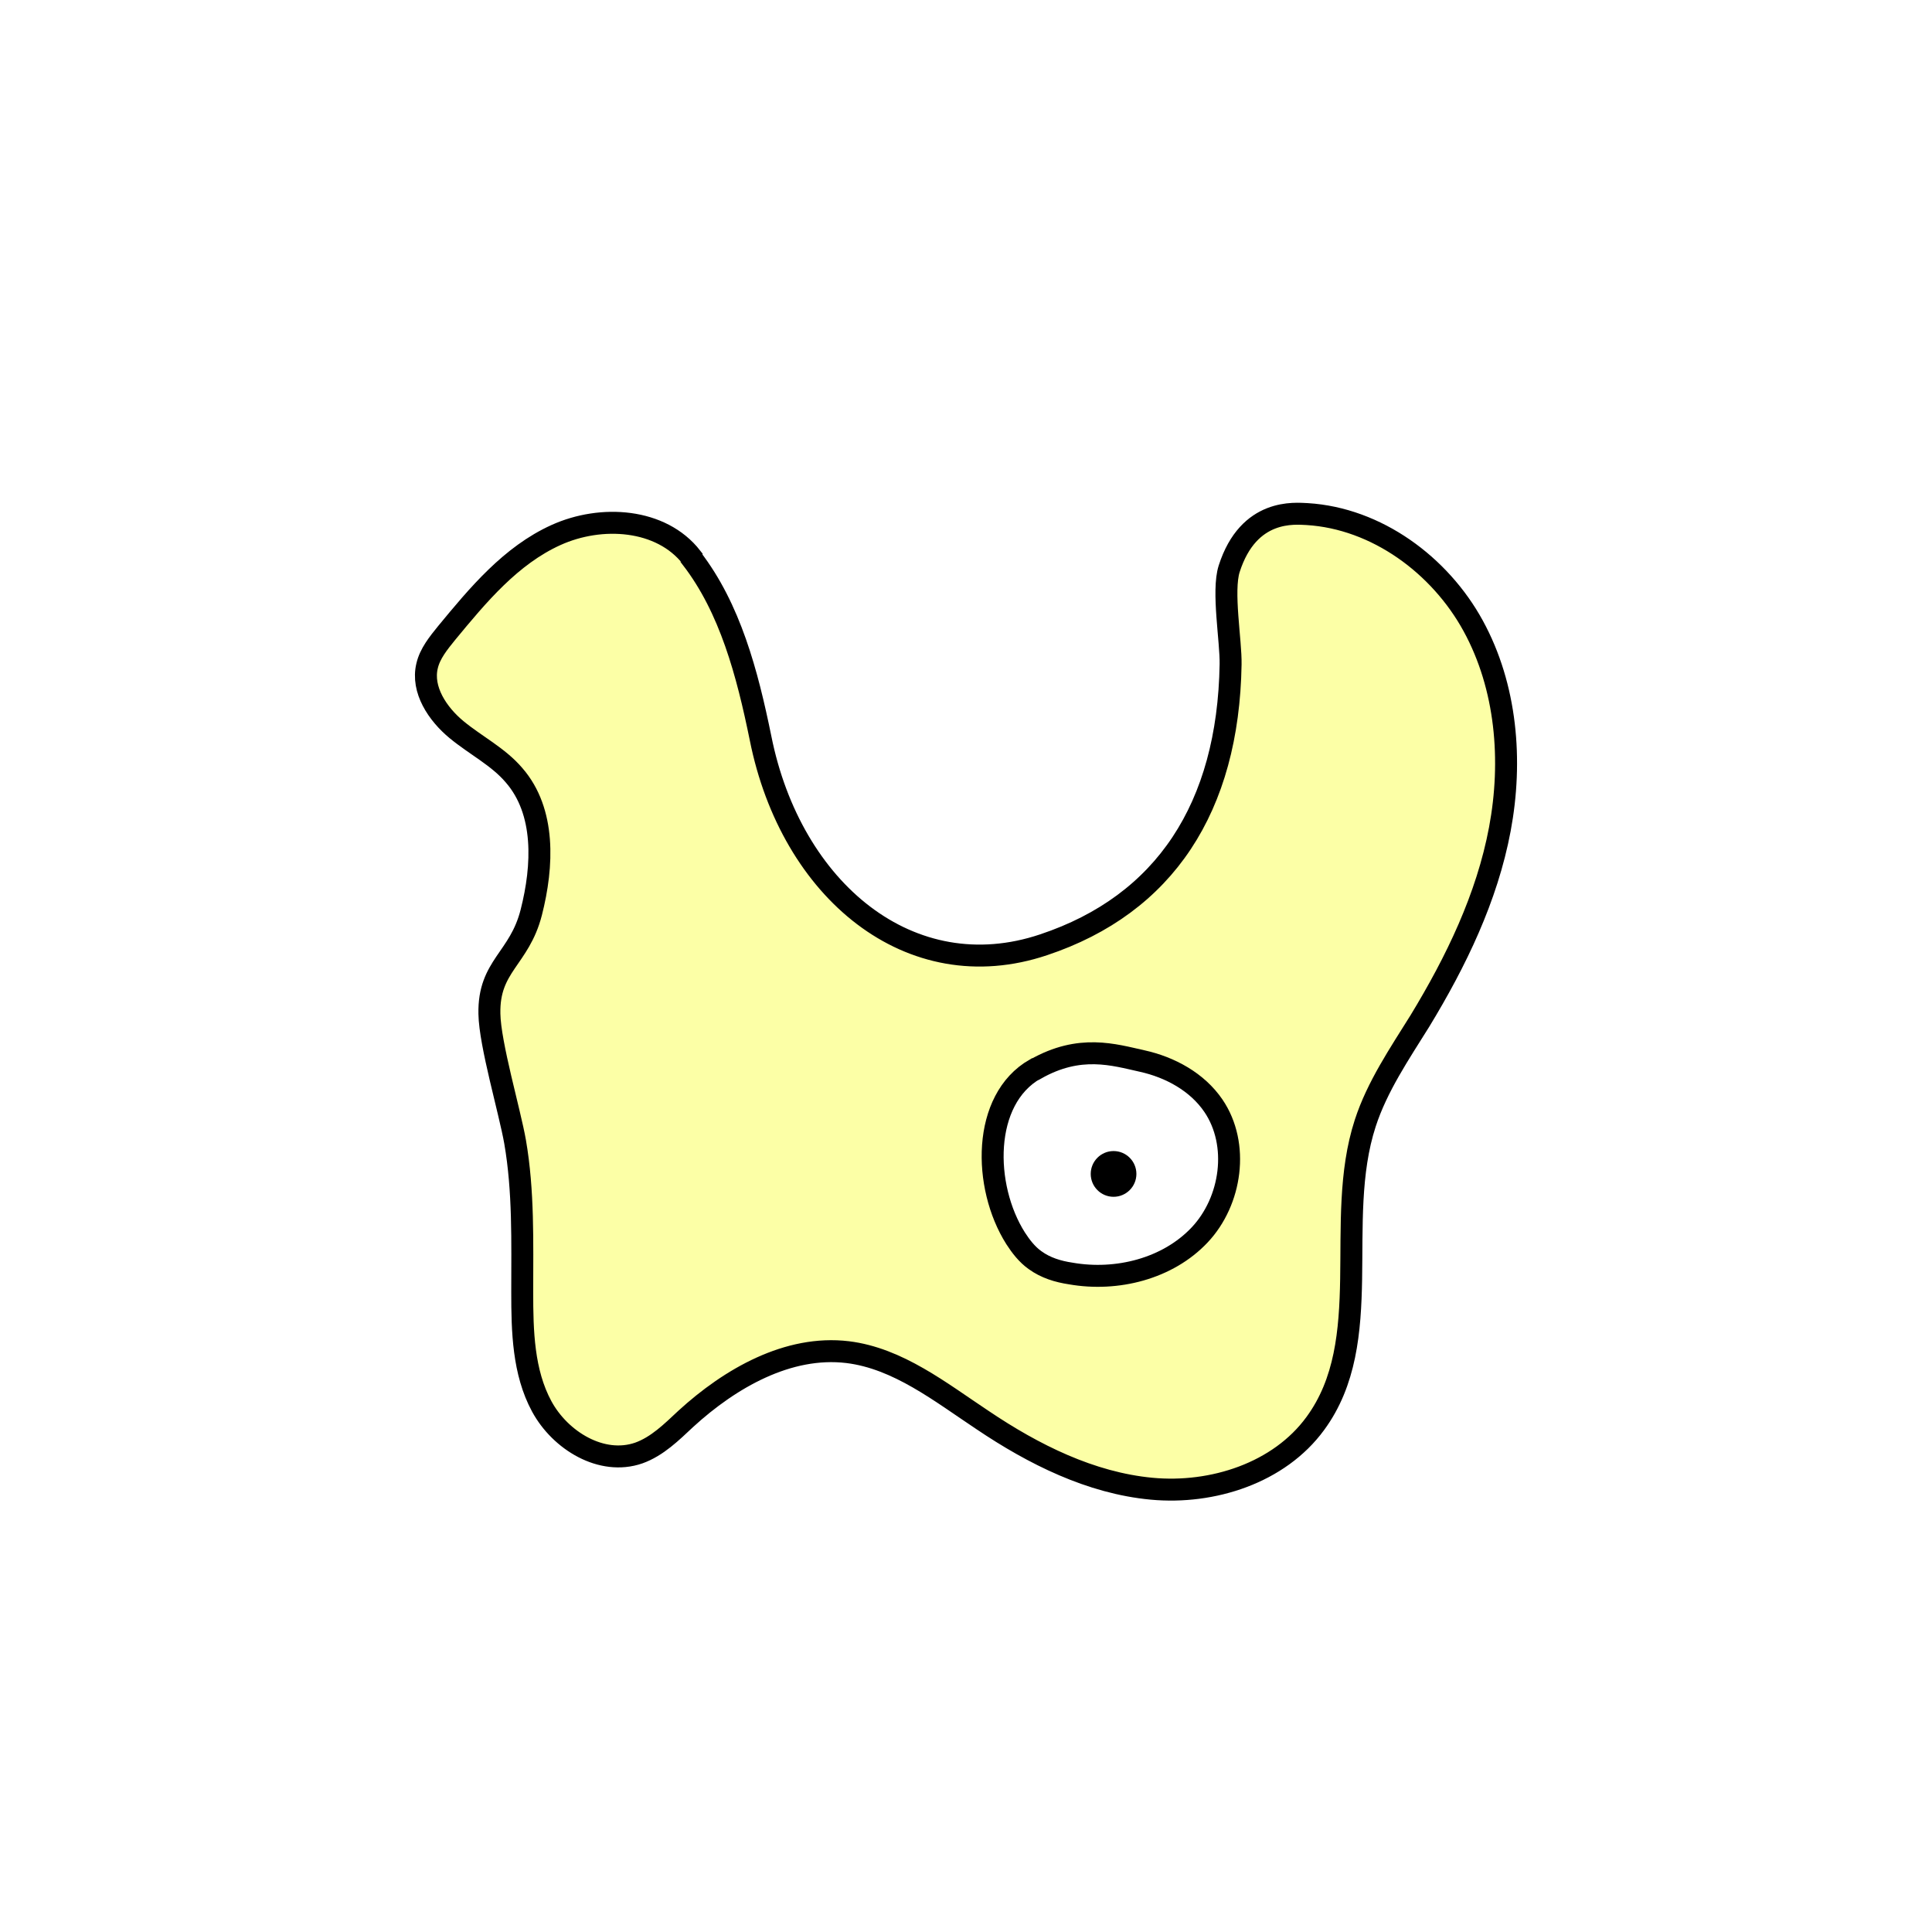 <svg width="1760" height="1760" viewBox="0 0 1760 1760" fill="none" xmlns="http://www.w3.org/2000/svg">
<rect width="1760" height="1760" fill="white"/>
<path d="M630.019 507.767C602.283 472.218 547.677 468.749 506.506 487.391C465.335 506.033 435.431 542.016 406.828 576.698C399.461 585.802 391.66 595.339 389.06 606.611C383.859 628.287 398.594 650.397 415.929 664.704C433.264 679.01 454.067 689.415 468.368 706.322C496.971 739.27 494.805 788.693 483.97 831.178C473.135 873.664 444.966 879.733 445.833 923.519C446.266 951.265 464.468 1012.83 469.235 1040.14C477.036 1085.23 475.736 1131.18 475.736 1177.13C475.736 1212.68 476.603 1249.97 493.504 1281.18C510.406 1312.39 548.11 1335.37 581.914 1323.66C598.816 1317.6 611.817 1304.59 624.819 1292.45C665.123 1255.6 717.996 1225.25 772.168 1231.76C818.106 1237.39 856.677 1268.17 895.248 1293.75C941.62 1324.97 993.626 1350.98 1049.1 1356.18C1104.57 1361.38 1165.24 1341.87 1198.18 1296.79C1253.65 1221.35 1214.65 1112.54 1243.69 1023.23C1254.52 989.849 1274.89 959.936 1293.52 930.022C1326.46 875.831 1354.63 817.739 1366.33 755.311C1378.03 692.883 1372.4 625.686 1342.06 570.195C1311.73 514.703 1254.09 472.218 1190.81 468.316C1179.98 467.882 1137.51 462.68 1119.74 518.172C1113.24 538.547 1121.47 584.068 1121.04 605.311C1118.87 735.369 1061.23 823.808 950.721 860.658C829.374 901.41 720.596 811.236 692.859 672.507C680.725 613.114 665.123 554.154 630.019 508.634V507.767Z" fill="#FCFFA6" stroke="black" stroke-width="20" stroke-miterlimit="10"/>
<path d="M942.914 973.939C894.376 1001.71 895.242 1080.7 925.146 1128C929.913 1135.38 935.547 1142.76 942.914 1147.97C952.449 1154.91 963.716 1158.38 975.418 1160.12C1017.46 1167.5 1063.83 1155.78 1092.86 1124.97C1121.9 1094.15 1129.27 1042.51 1105.43 1007.36C1090.7 985.657 1065.99 972.203 1040.42 966.561C1014.86 960.92 983.652 950.938 943.348 973.939H942.914Z" fill="white" stroke="black" stroke-width="20" stroke-miterlimit="10"/>
<path d="M1014.42 1090.25C1025.91 1090.25 1035.23 1080.92 1035.23 1069.42C1035.23 1057.91 1025.91 1048.58 1014.42 1048.58C1002.93 1048.58 993.621 1057.91 993.621 1069.42C993.621 1080.92 1002.93 1090.25 1014.42 1090.25Z" fill="black"/>
</svg>
